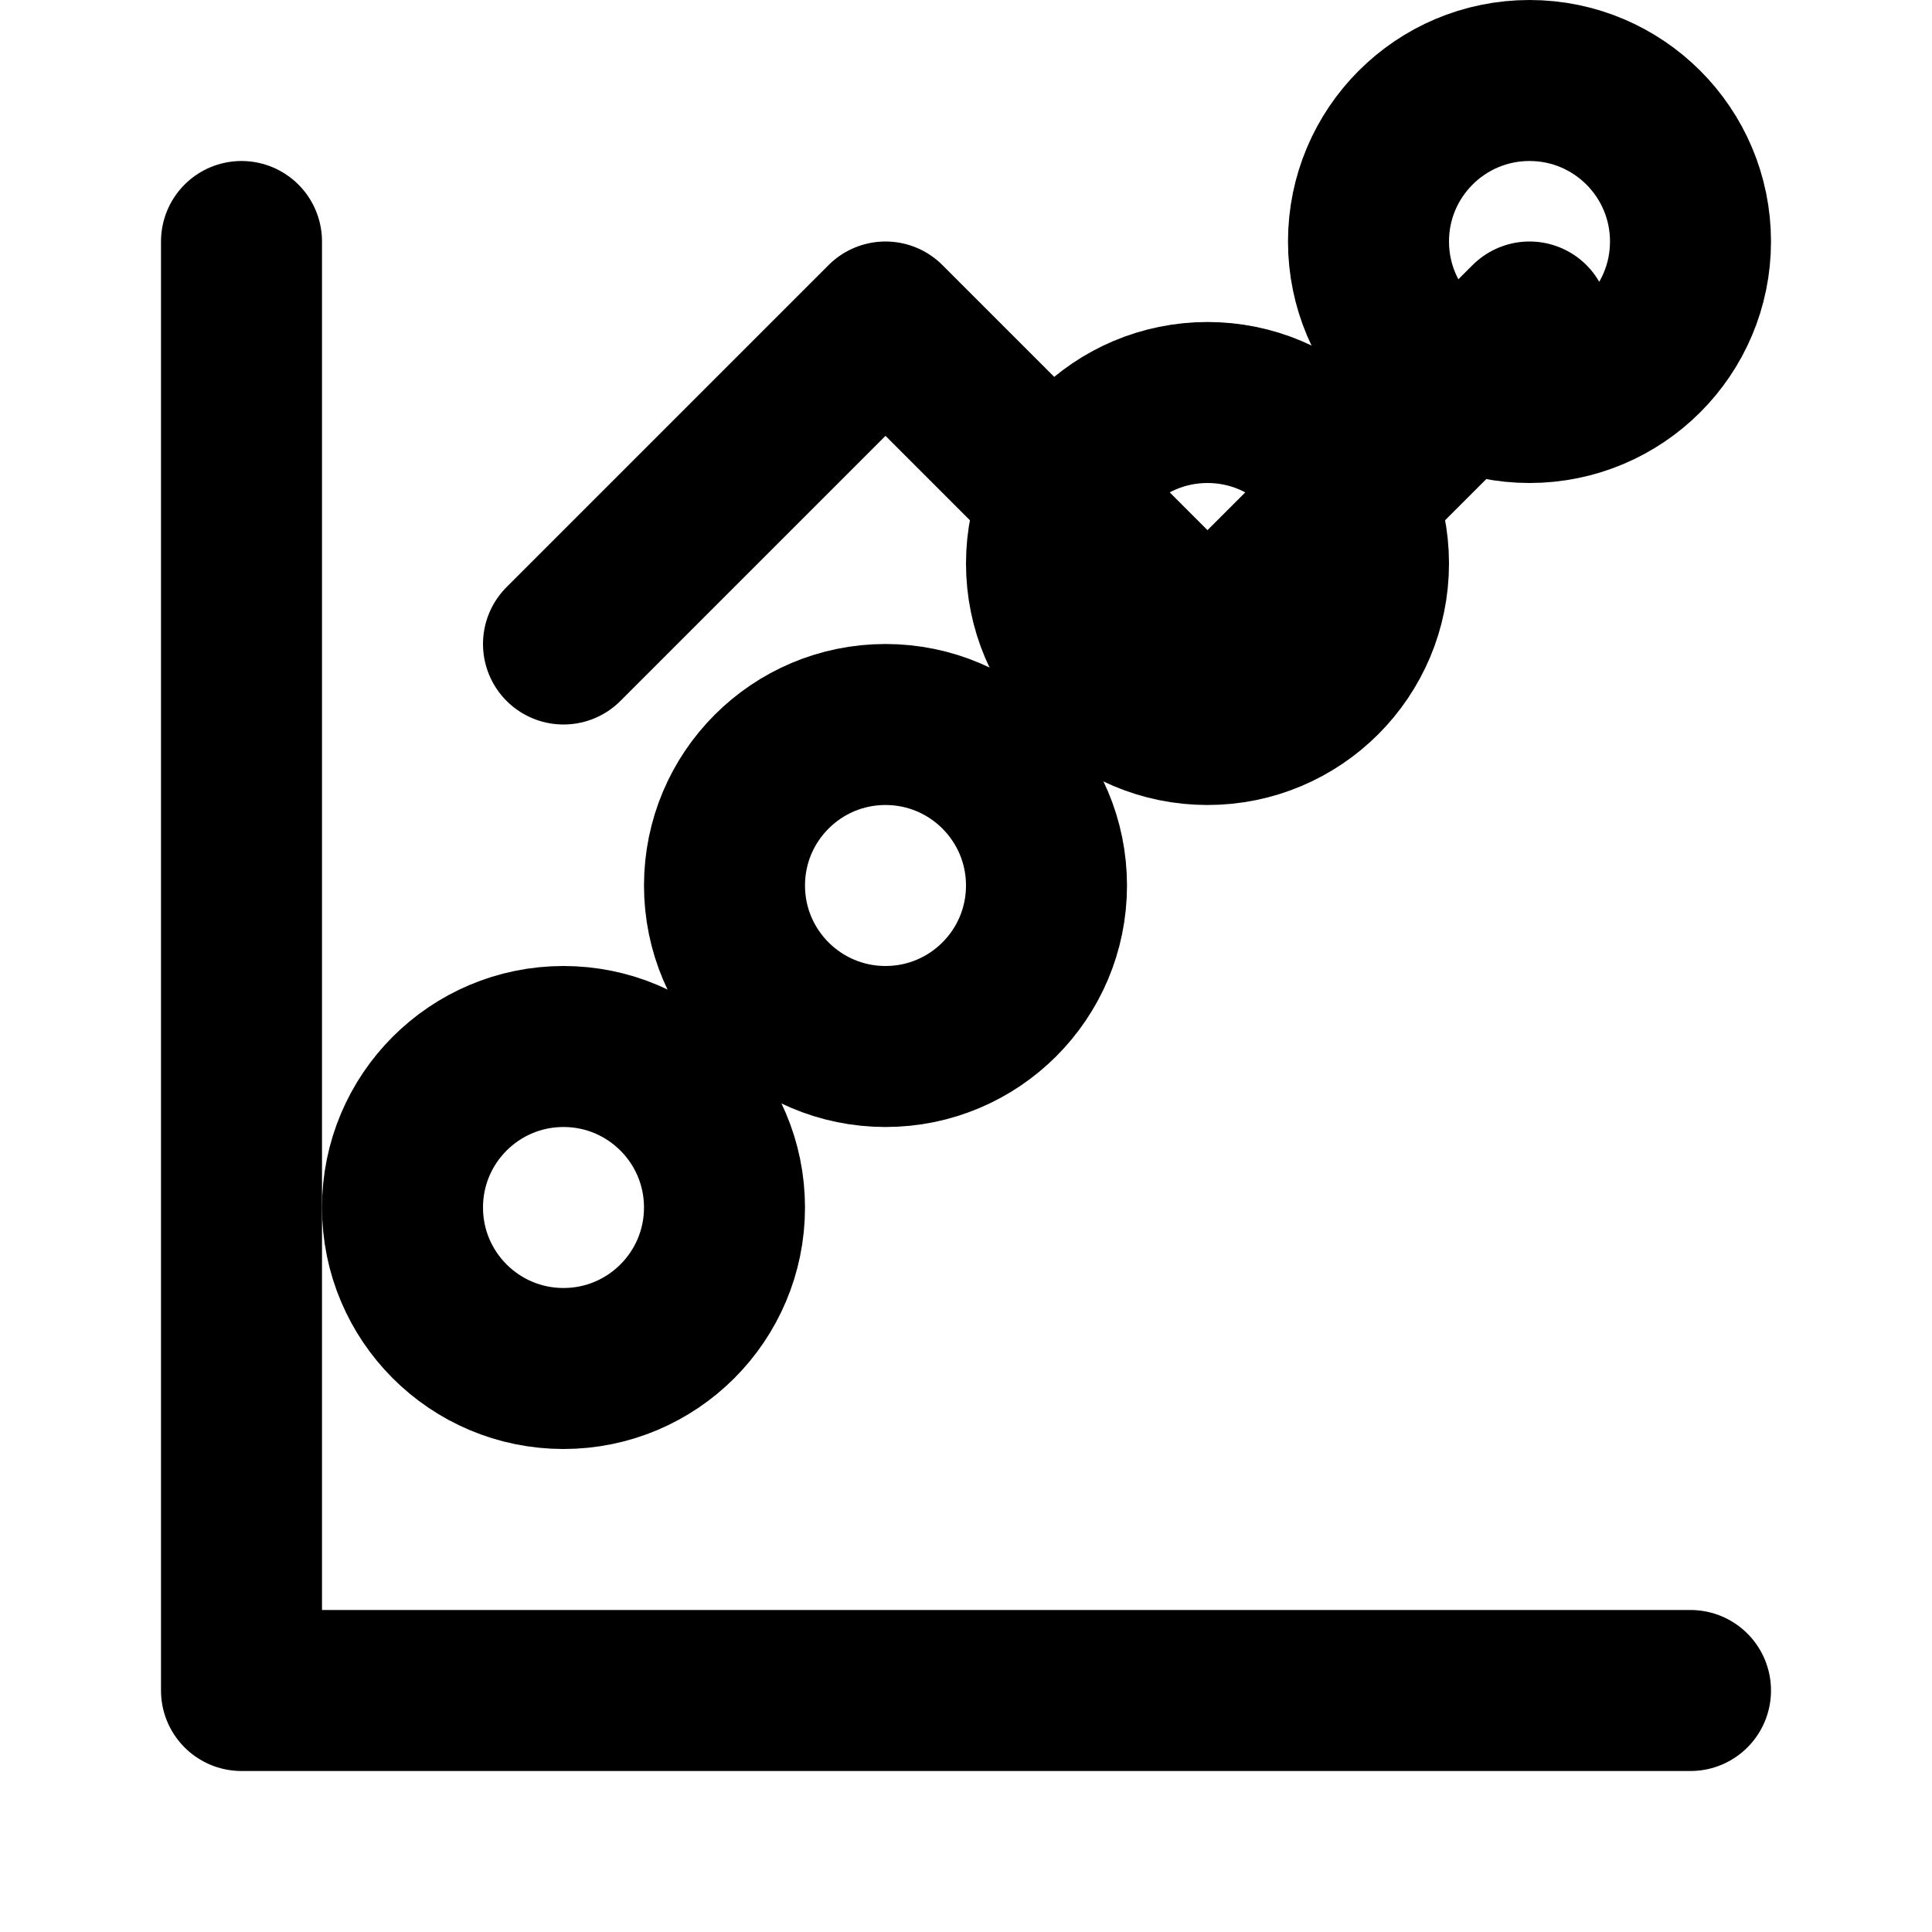 <svg xmlns="http://www.w3.org/2000/svg" width="24" height="24" viewBox="0 0 24 24" fill="none" stroke="currentColor" stroke-width="2" stroke-linecap="round" stroke-linejoin="round">
  <path d="M3 3v18h18"/>
  <path d="m7 8 4-4 4 4 4-4"/>
  <circle cx="7" cy="15" r="2"/>
  <circle cx="11" cy="11" r="2"/>
  <circle cx="15" cy="7" r="2"/>
  <circle cx="19" cy="3" r="2"/>
</svg>